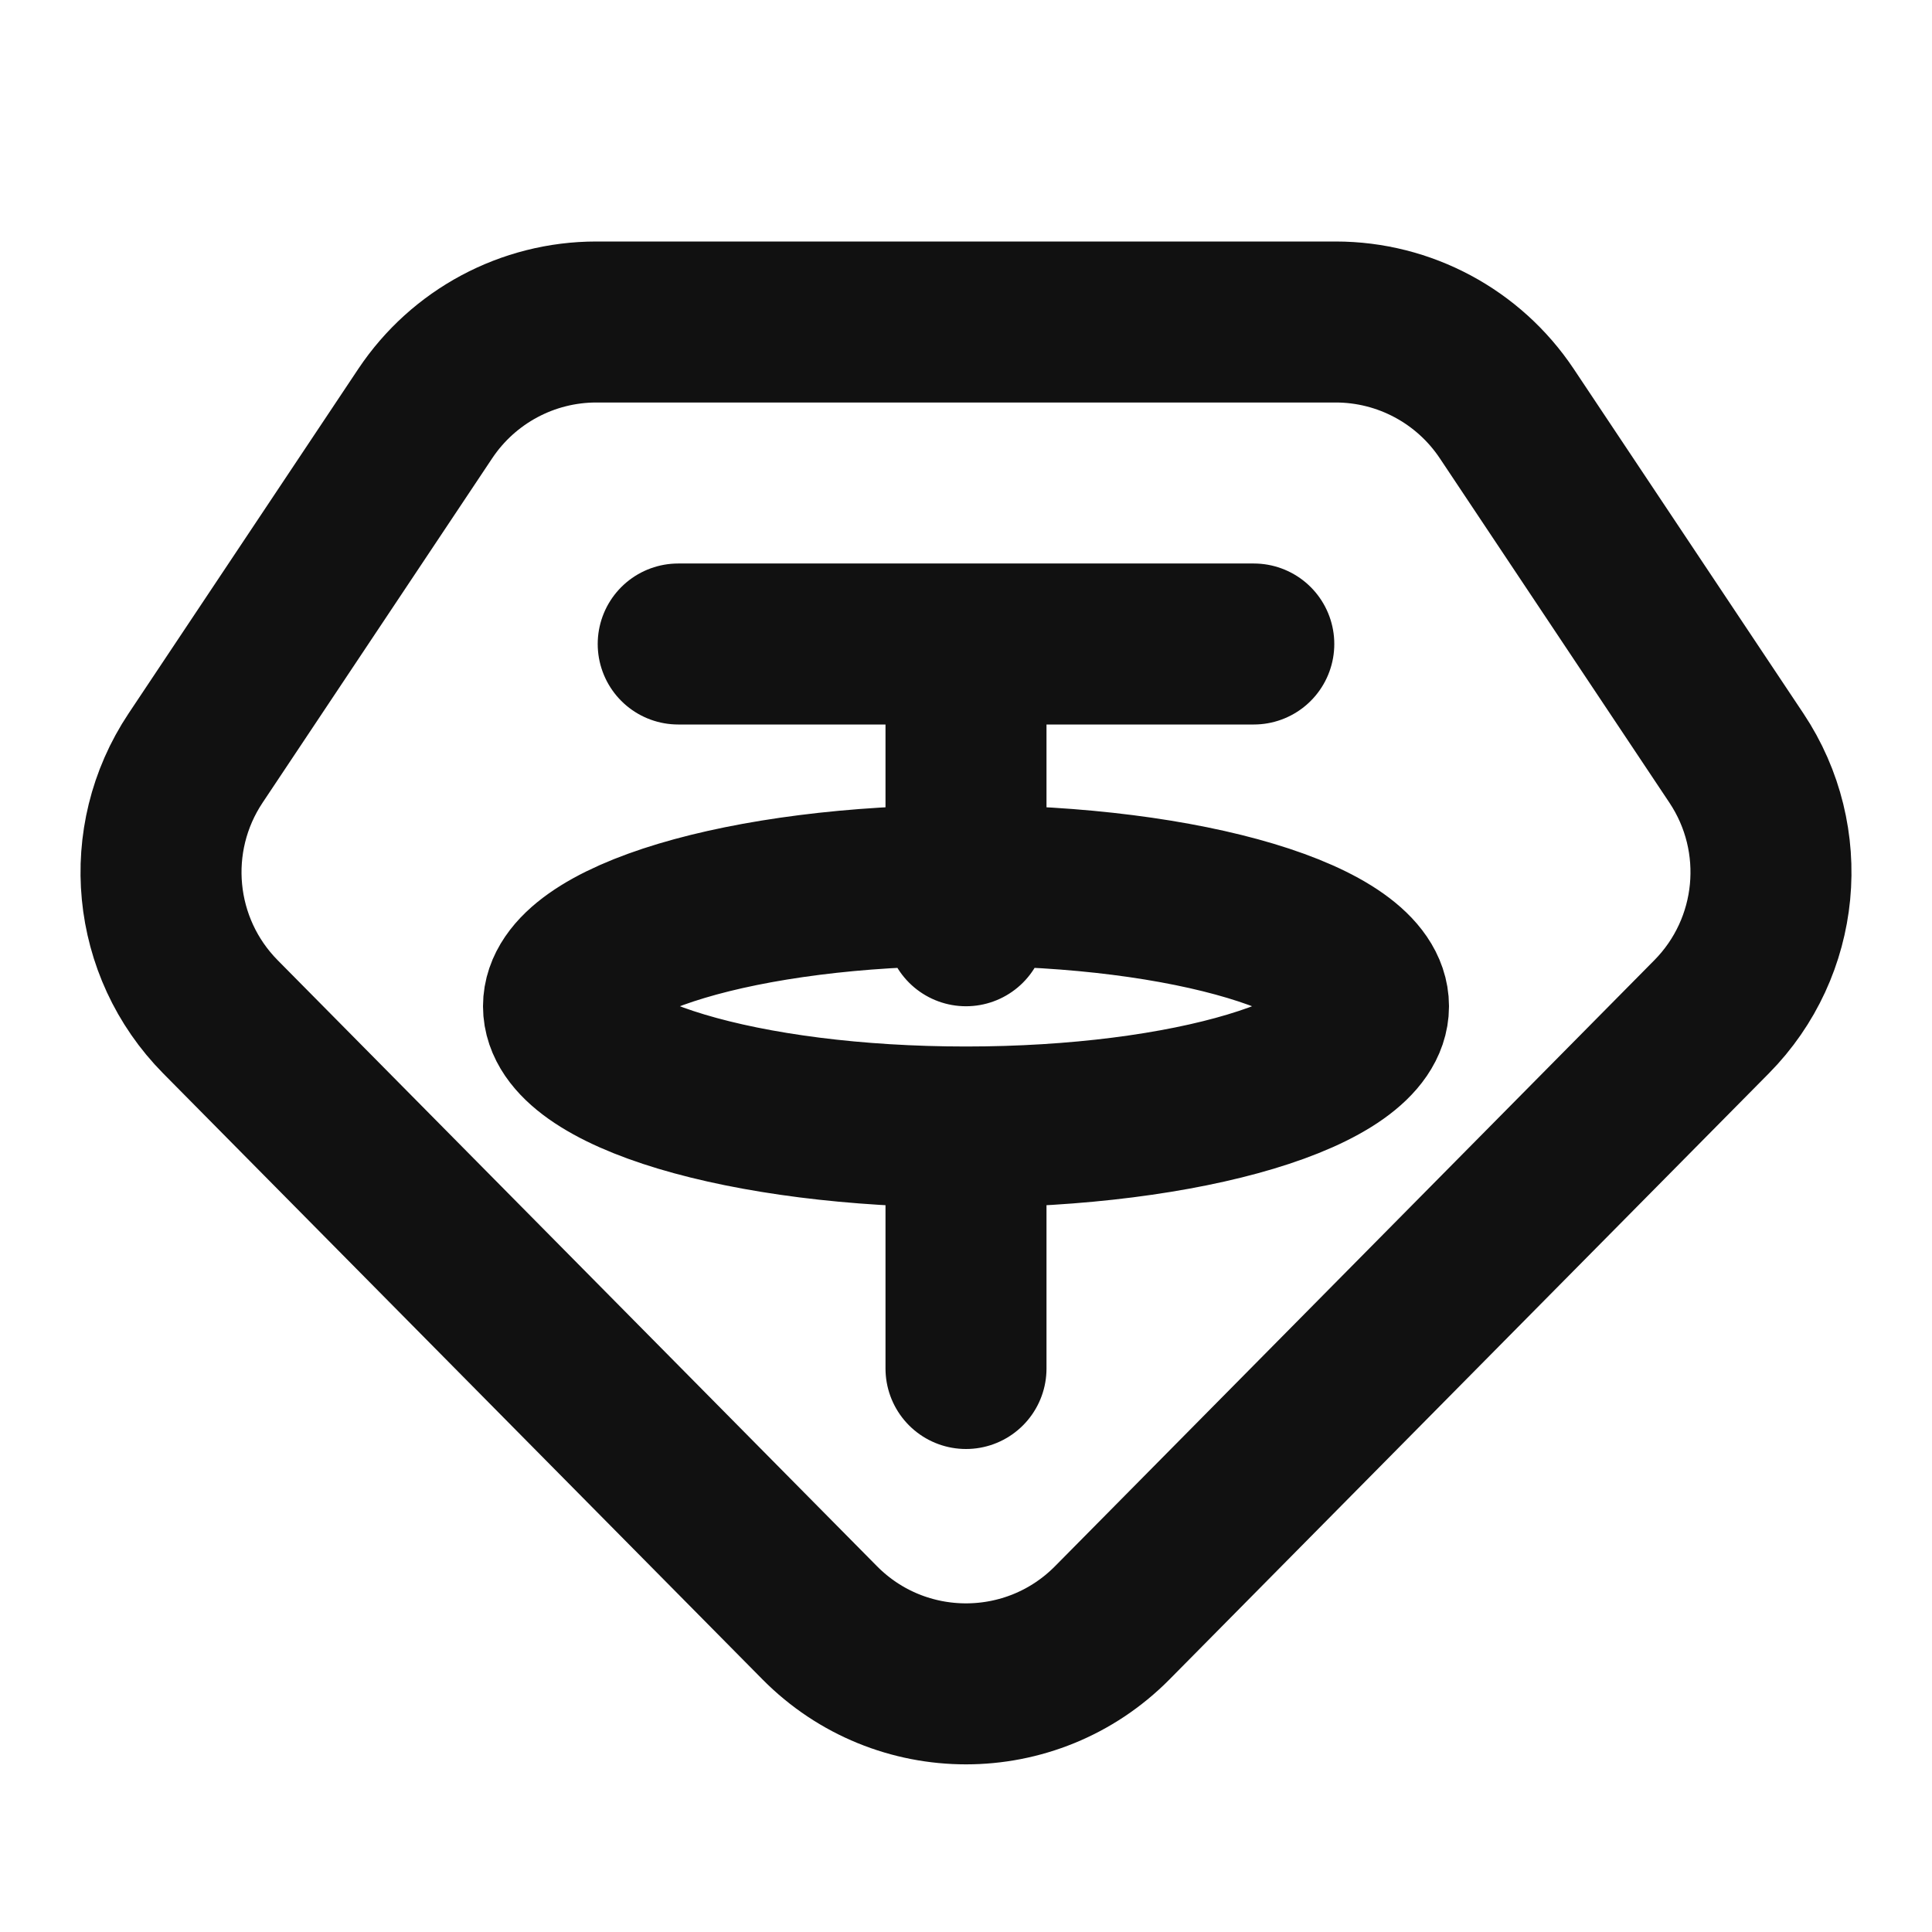 <svg width="24" height="24" viewBox="0 0 24 24" fill="none" xmlns="http://www.w3.org/2000/svg">
<path d="M8.425 8H12M12 8H15.575M12 8V11M12 14C14.761 14 17 13.328 17 12.5C17 11.672 14.761 11 12 11M12 14C9.239 14 7 13.328 7 12.5C7 11.672 9.239 11 12 11M12 14V17M12 11V11.5M7.408 4H16.592C17.446 4 18.243 4.427 18.717 5.137L21.571 9.418C22.243 10.427 22.114 11.769 21.262 12.631L13.816 20.16C12.816 21.17 11.184 21.17 10.184 20.16L2.738 12.631C1.886 11.769 1.757 10.427 2.429 9.418L5.283 5.137C5.757 4.427 6.554 4 7.408 4Z" stroke="#111111" stroke-width="2" stroke-linecap="round" stroke-linejoin="round"/>
</svg>
